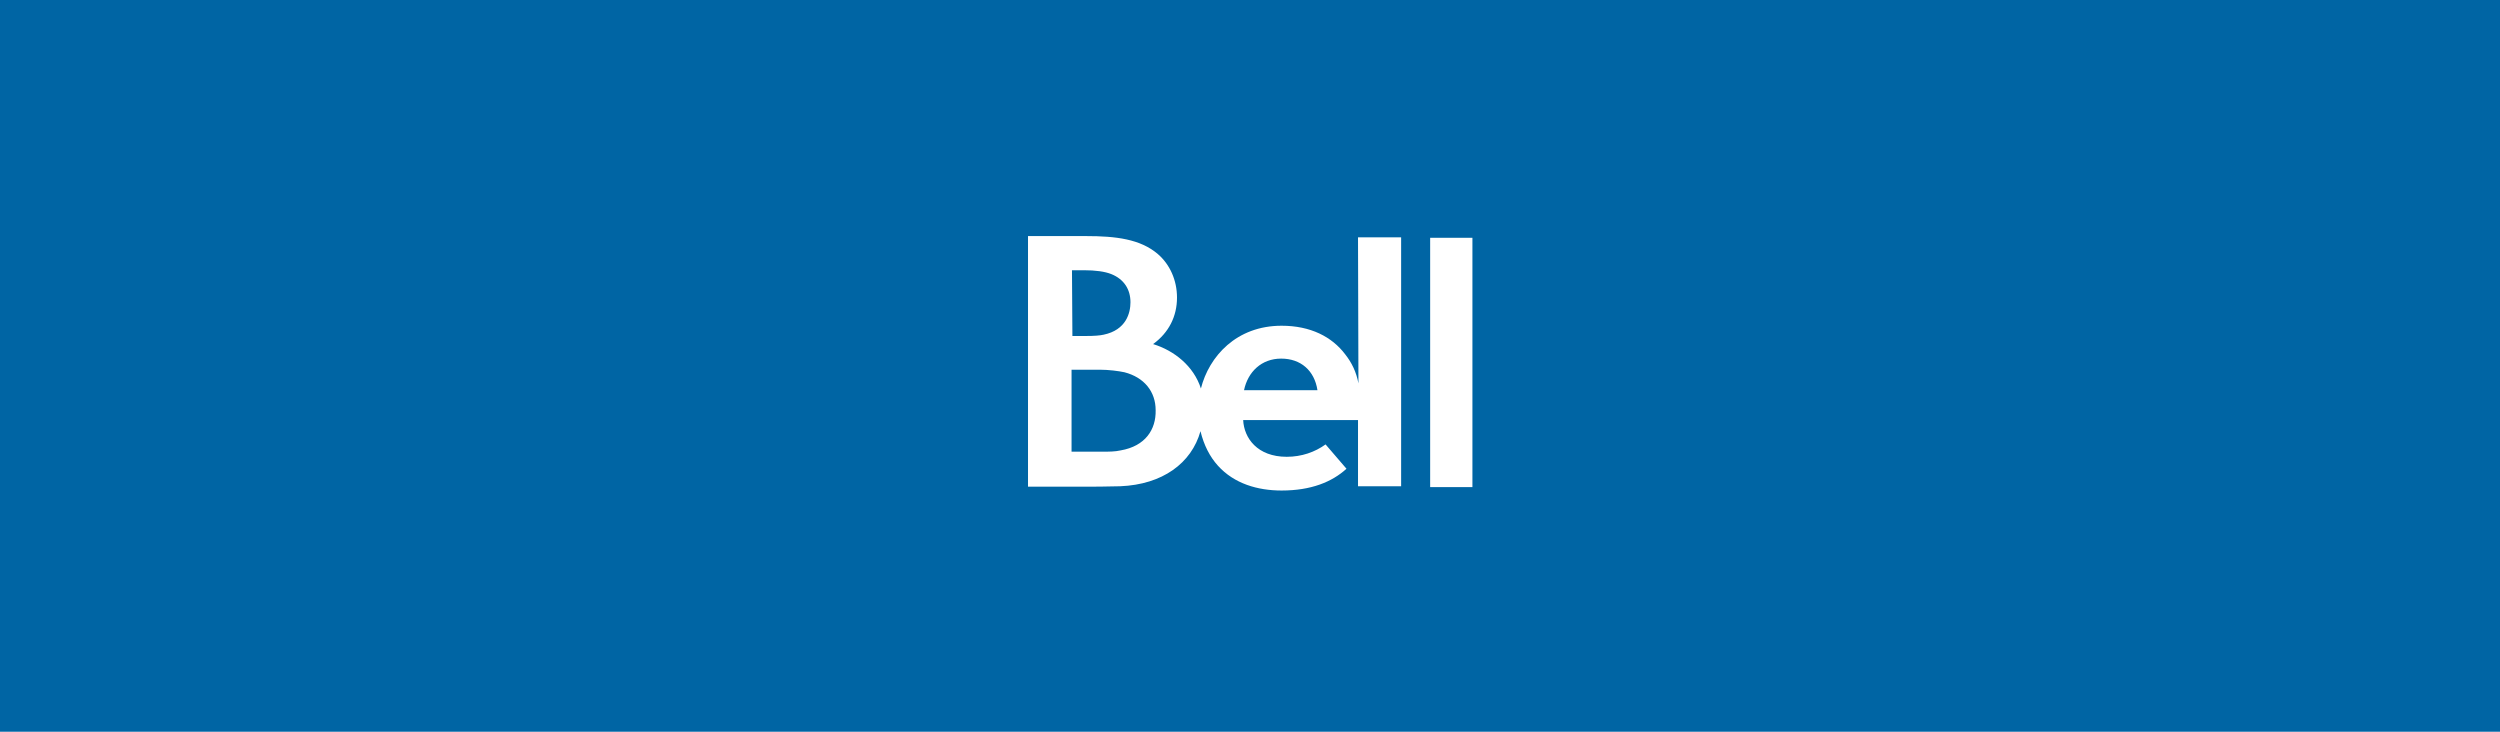 <?xml version="1.0" encoding="utf-8"?>
<!-- Generator: Adobe Illustrator 19.0.0, SVG Export Plug-In . SVG Version: 6.00 Build 0)  -->
<svg version="1.1" id="Layer_1" xmlns="http://www.w3.org/2000/svg" xmlns:xlink="http://www.w3.org/1999/xlink" x="0px" y="0px"
	 viewBox="-12 311.6 585.6 171.4" style="enable-background:new -12 311.6 585.6 171.4;" xml:space="preserve">
<style type="text/css">
	.st0{fill:#0065A4;}
	.st1{fill:#FFFFFF;}
</style>
<rect id="XMLID_14_" x="-12" y="311.6" class="st0" width="585.6" height="171.4"/>
<path id="XMLID_28_" class="st1" d="M306.2,401.4c-0.5-2.7-1.6-4.9-3.1-6.8c-3.1-4.1-8.1-6.7-14.9-6.7c-10.6,0-17,7.2-18.9,14.7
	c-1.7-5.3-6.3-8.9-11.2-10.4c3.7-2.7,5.6-6.5,5.6-10.9c0-4.1-1.7-7.8-4.5-10.2c-4.1-3.5-9.8-4.2-16.8-4.2c-5.3,0-7.4,0-13.6,0v58.7
	c3.9,0,7.8,0,11.7,0c3.4,0,6.8,0,9.9-0.1c9.9-0.4,16.7-5.4,18.8-12.9c0.8,3.3,2.2,6,4.1,8.1c3.8,4.2,9.3,5.8,14.9,5.8
	c6.9,0,11.8-2,15.2-5.1l-4.9-5.7c-2.5,1.8-5.6,2.9-9.1,2.9c-6.9,0-10-4.4-10.2-8.6h26.9v15.5h10.1v-58.3h-10.1L306.2,401.4
	L306.2,401.4z M239.1,374.9h2.8c2.7,0,4.9,0.3,6.4,0.9c3,1.2,4.5,3.6,4.5,6.6c0,2.5-1,6.5-6.3,7.6c-0.9,0.2-2.2,0.3-4,0.3
	c-2.6,0-3.3,0-3.3,0L239.1,374.9L239.1,374.9z M250.5,417.1c-1.3,0.3-2.8,0.3-4.1,0.3c-3.8,0-7.4,0-7.4,0v-19.2c0,0,3.9,0,6.6,0
	c2.1,0,4.4,0.3,5.8,0.6c4.6,1.2,7.3,4.5,7.3,8.9C258.8,412.2,256.3,416.1,250.5,417.1z M279.4,403c0.9-4.3,4.1-7.4,8.7-7.4
	s7.8,2.8,8.5,7.4H279.4z"/>
<rect id="XMLID_27_" x="323" y="367.3" class="st1" width="9.9" height="58.4"/>
</svg>
